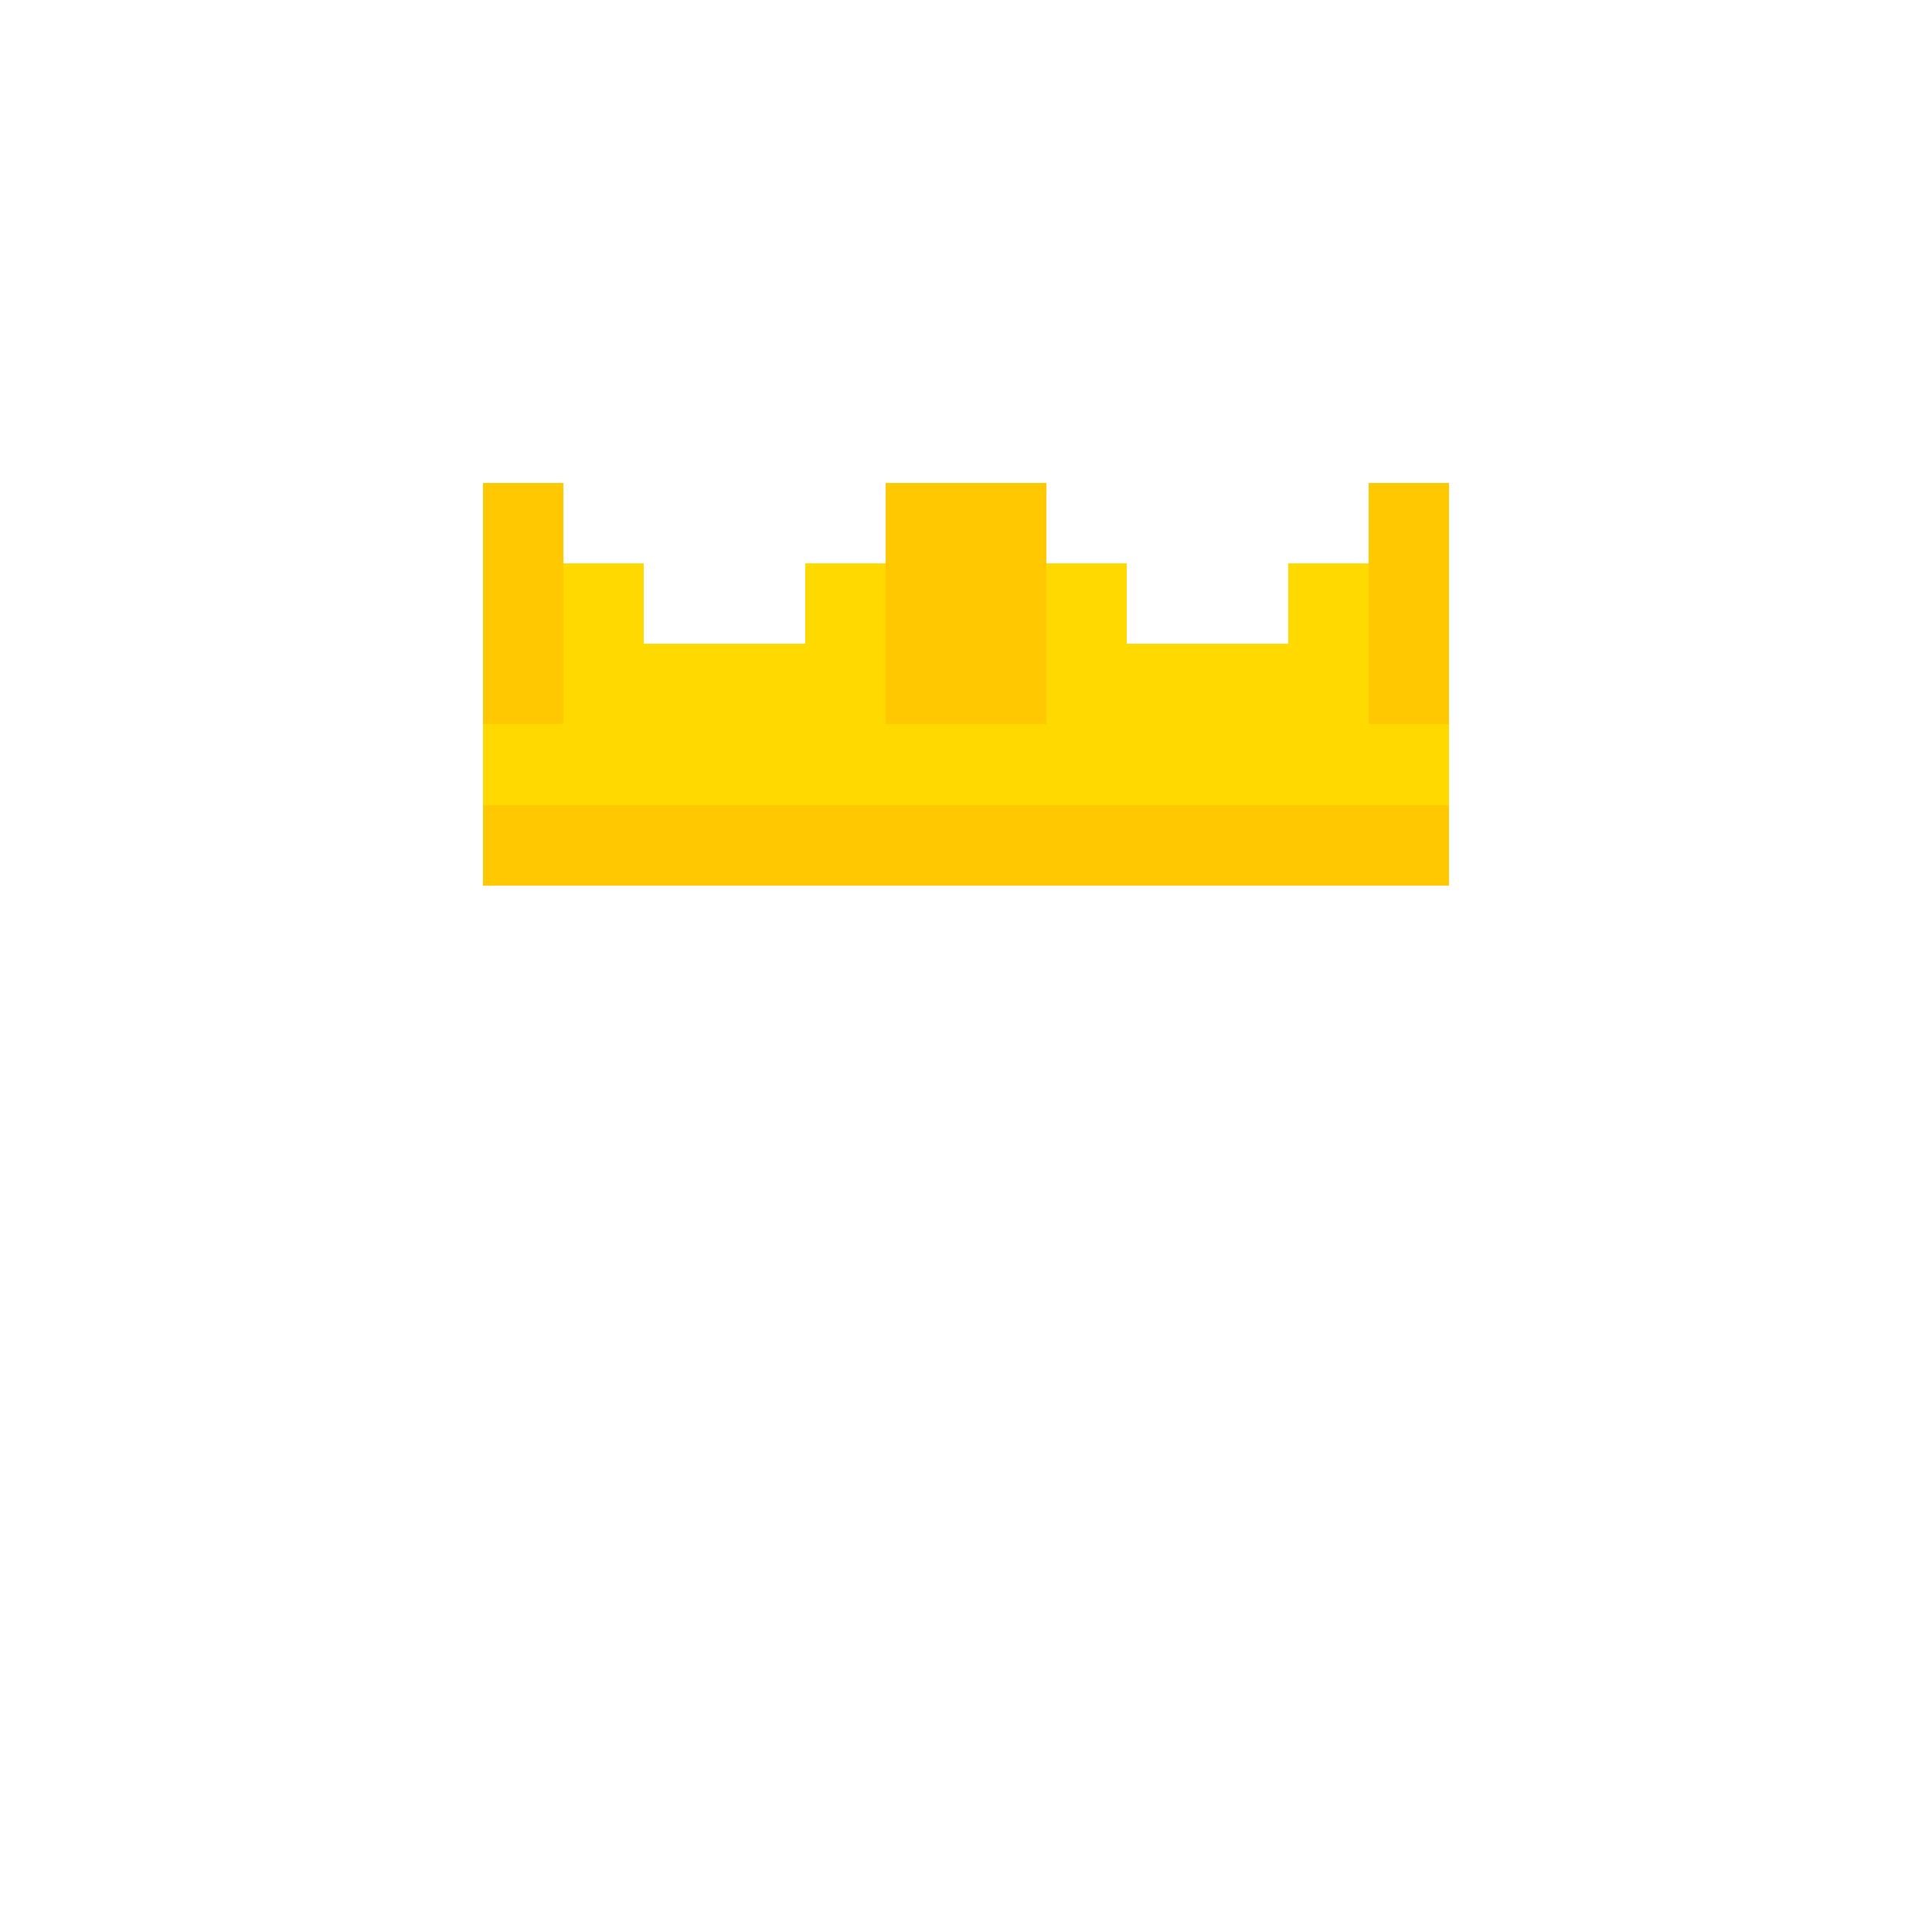 <svg width="24" height="24" viewBox="0 0 24 24" fill="none" xmlns="http://www.w3.org/2000/svg" shape-rendering="crispEdges">
  <rect x="6" y="6" width="1" height="1" fill="#FFC800"/>
  <rect x="17" y="6" width="1" height="1" fill="#FFC800"/>
  <rect x="6" y="7" width="1" height="1" fill="#FFC800"/>
  <rect x="7" y="7" width="1" height="1" fill="#FFD900"/>
  <rect x="11" y="7" width="1" height="1" fill="#FFC800"/>
  <rect x="12" y="7" width="1" height="1" fill="#FFC800"/>
  <rect x="10" y="7" width="1" height="1" fill="#FFD900"/>
  <rect x="11" y="6" width="1" height="1" fill="#FFC800"/>
  <rect x="12" y="6" width="1" height="1" fill="#FFC800"/>
  <rect x="13" y="7" width="1" height="1" fill="#FFD900"/>
  <rect x="16" y="7" width="1" height="1" fill="#FFD900"/>
  <rect x="17" y="7" width="1" height="1" fill="#FFC800"/>
  <rect x="6" y="8" width="1" height="1" fill="#FFC800"/>
  <rect x="7" y="8" width="1" height="1" fill="#FFD900"/>
  <rect x="8" y="8" width="1" height="1" fill="#FFD900"/>
  <rect x="11" y="8" width="1" height="1" fill="#FFC800"/>
  <rect x="12" y="8" width="1" height="1" fill="#FFC800"/>
  <rect x="10" y="8" width="1" height="1" fill="#FFD900"/>
  <rect x="9" y="8" width="1" height="1" fill="#FFD900"/>
  <rect x="13" y="8" width="1" height="1" fill="#FFD900"/>
  <rect x="14" y="8" width="1" height="1" fill="#FFD900"/>
  <rect x="15" y="8" width="1" height="1" fill="#FFD900"/>
  <rect x="16" y="8" width="1" height="1" fill="#FFD900"/>
  <rect x="17" y="8" width="1" height="1" fill="#FFC800"/>
  <rect x="6" y="9" width="1" height="1" fill="#FFD900"/>
  <rect x="6" y="10" width="1" height="1" fill="#FFC800"/>
  <rect x="7" y="9" width="1" height="1" fill="#FFD900"/>
  <rect x="7" y="10" width="1" height="1" fill="#FFC800"/>
  <rect x="8" y="9" width="1" height="1" fill="#FFD900"/>
  <rect x="8" y="10" width="1" height="1" fill="#FFC800"/>
  <rect x="11" y="9" width="1" height="1" fill="#FFD900"/>
  <rect x="11" y="10" width="1" height="1" fill="#FFC800"/>
  <rect x="12" y="9" width="1" height="1" fill="#FFD900"/>
  <rect x="12" y="10" width="1" height="1" fill="#FFC800"/>
  <rect x="10" y="9" width="1" height="1" fill="#FFD900"/>
  <rect x="10" y="10" width="1" height="1" fill="#FFC800"/>
  <rect x="9" y="9" width="1" height="1" fill="#FFD900"/>
  <rect x="9" y="10" width="1" height="1" fill="#FFC800"/>
  <rect x="13" y="9" width="1" height="1" fill="#FFD900"/>
  <rect x="13" y="10" width="1" height="1" fill="#FFC800"/>
  <rect x="14" y="9" width="1" height="1" fill="#FFD900"/>
  <rect x="14" y="10" width="1" height="1" fill="#FFC800"/>
  <rect x="15" y="9" width="1" height="1" fill="#FFD900"/>
  <rect x="15" y="10" width="1" height="1" fill="#FFC800"/>
  <rect x="16" y="9" width="1" height="1" fill="#FFD900"/>
  <rect x="16" y="10" width="1" height="1" fill="#FFC800"/>
  <rect x="17" y="9" width="1" height="1" fill="#FFD900"/>
  <rect x="17" y="10" width="1" height="1" fill="#FFC800"/>
</svg>